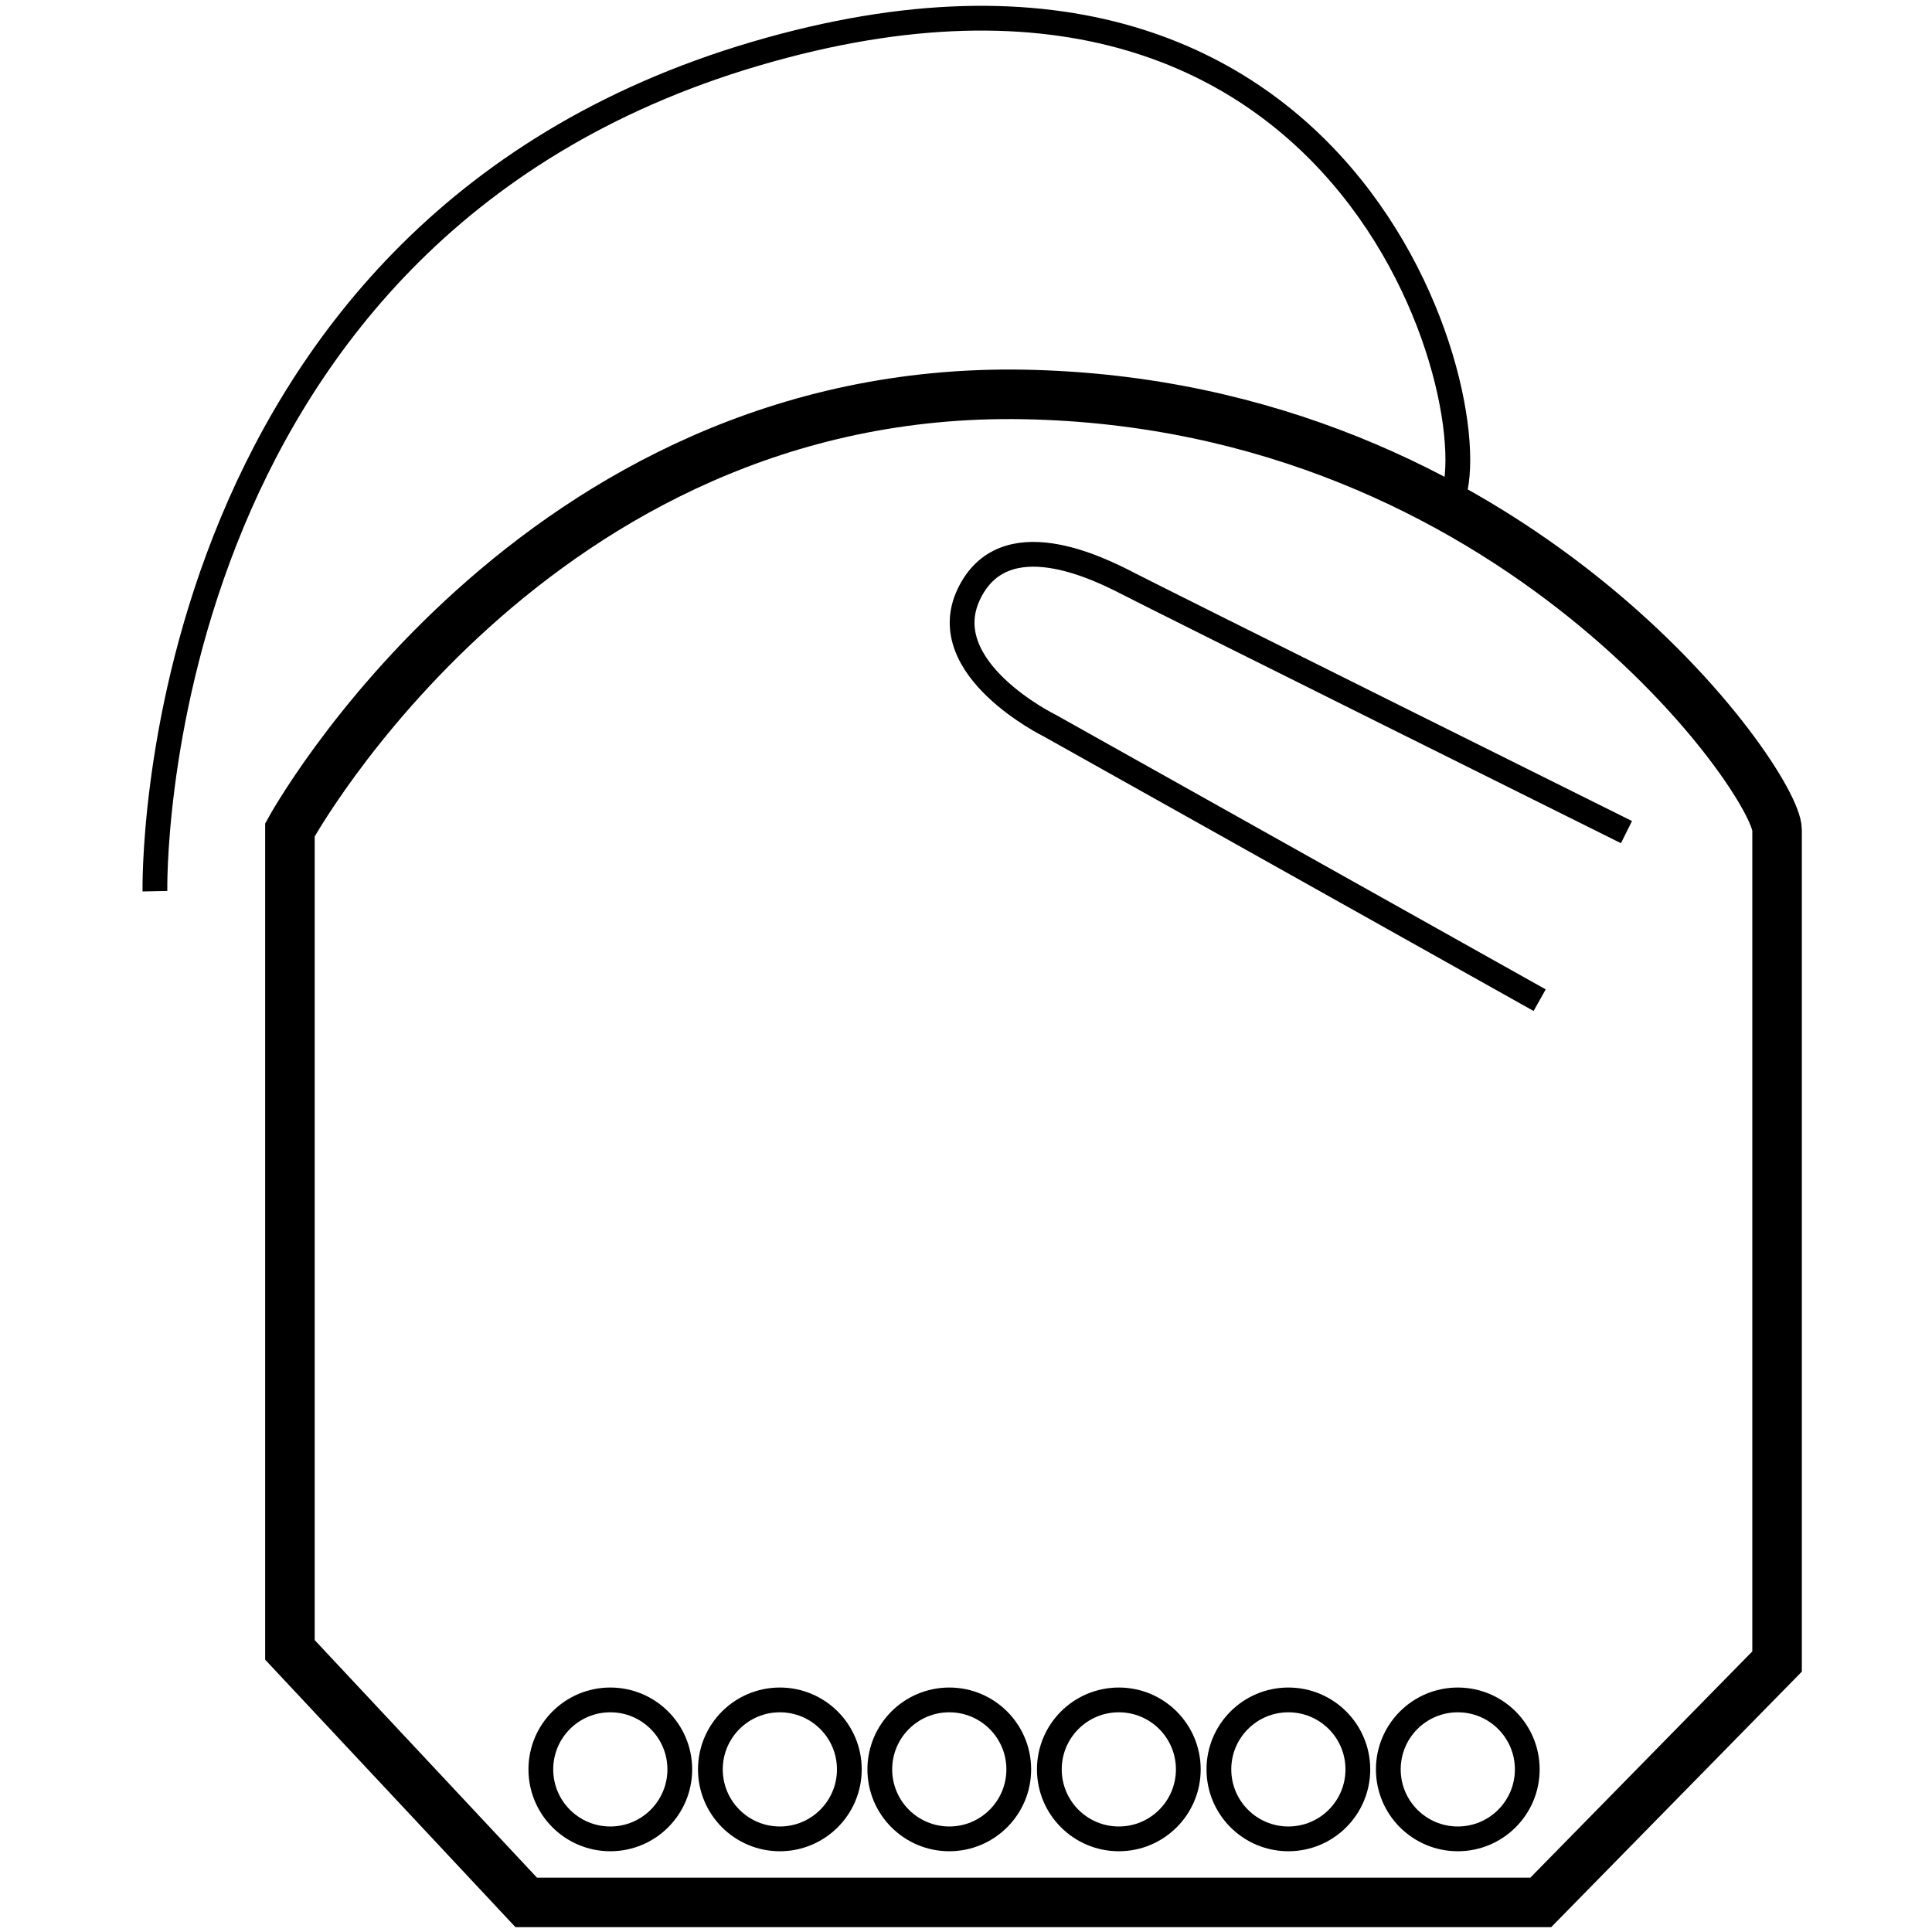 <?xml version="1.0" encoding="utf-8"?>
<!-- Generator: Adobe Illustrator 24.1.2, SVG Export Plug-In . SVG Version: 6.00 Build 0)  -->
<svg version="1.0" id="Layer_2" xmlns="http://www.w3.org/2000/svg" xmlns:xlink="http://www.w3.org/1999/xlink" x="0px" y="0px"
	 width="156px" height="156px" viewBox="0 0 156 156" style="enable-background:new 0 0 156 156;" xml:space="preserve">
<style type="text/css">
	.st0{fill:none;stroke:#000000;stroke-width:4;stroke-miterlimit:10;}
	.st1{fill:none;stroke:#000000;stroke-width:2;stroke-miterlimit:10;}
</style>
<g>
	<path class="st0" d="M23.41,67.01c0,0,19.64-35.91,59.29-35.16c39.65,0.75,60.79,31.42,60.79,35.16c0,3.74,0,67.15,0,67.15
		l-19.08,19.45H42.49l-19.08-20.39V67.01z"/>
	<path class="st1" d="M12.51,71.96c0,0-1.08-53.03,48.49-67.62s59.9,30.89,55.95,36.58"/>
	<path class="st1" d="M124.32,80.76L84.76,58.59c0,0-9.35-4.58-6.55-10.57c2.81-5.99,10.47-2.15,13-0.84
		c2.53,1.31,40.12,20.01,40.12,20.01"/>
	<circle class="st1" cx="49.28" cy="142.87" r="5.61"/>
	<circle class="st1" cx="62.97" cy="142.87" r="5.61"/>
	<circle class="st1" cx="76.65" cy="142.87" r="5.61"/>
	<circle class="st1" cx="90.34" cy="142.87" r="5.61"/>
	<circle class="st1" cx="104.03" cy="142.87" r="5.61"/>
	<circle class="st1" cx="117.71" cy="142.87" r="5.61"/>
</g>
<g>
</g>
<g>
</g>
<g>
</g>
<g>
</g>
<g>
</g>
<g>
</g>
<g>
</g>
<g>
</g>
<g>
</g>
<g>
</g>
<g>
</g>
<g>
</g>
<g>
</g>
<g>
</g>
<g>
</g>
</svg>

